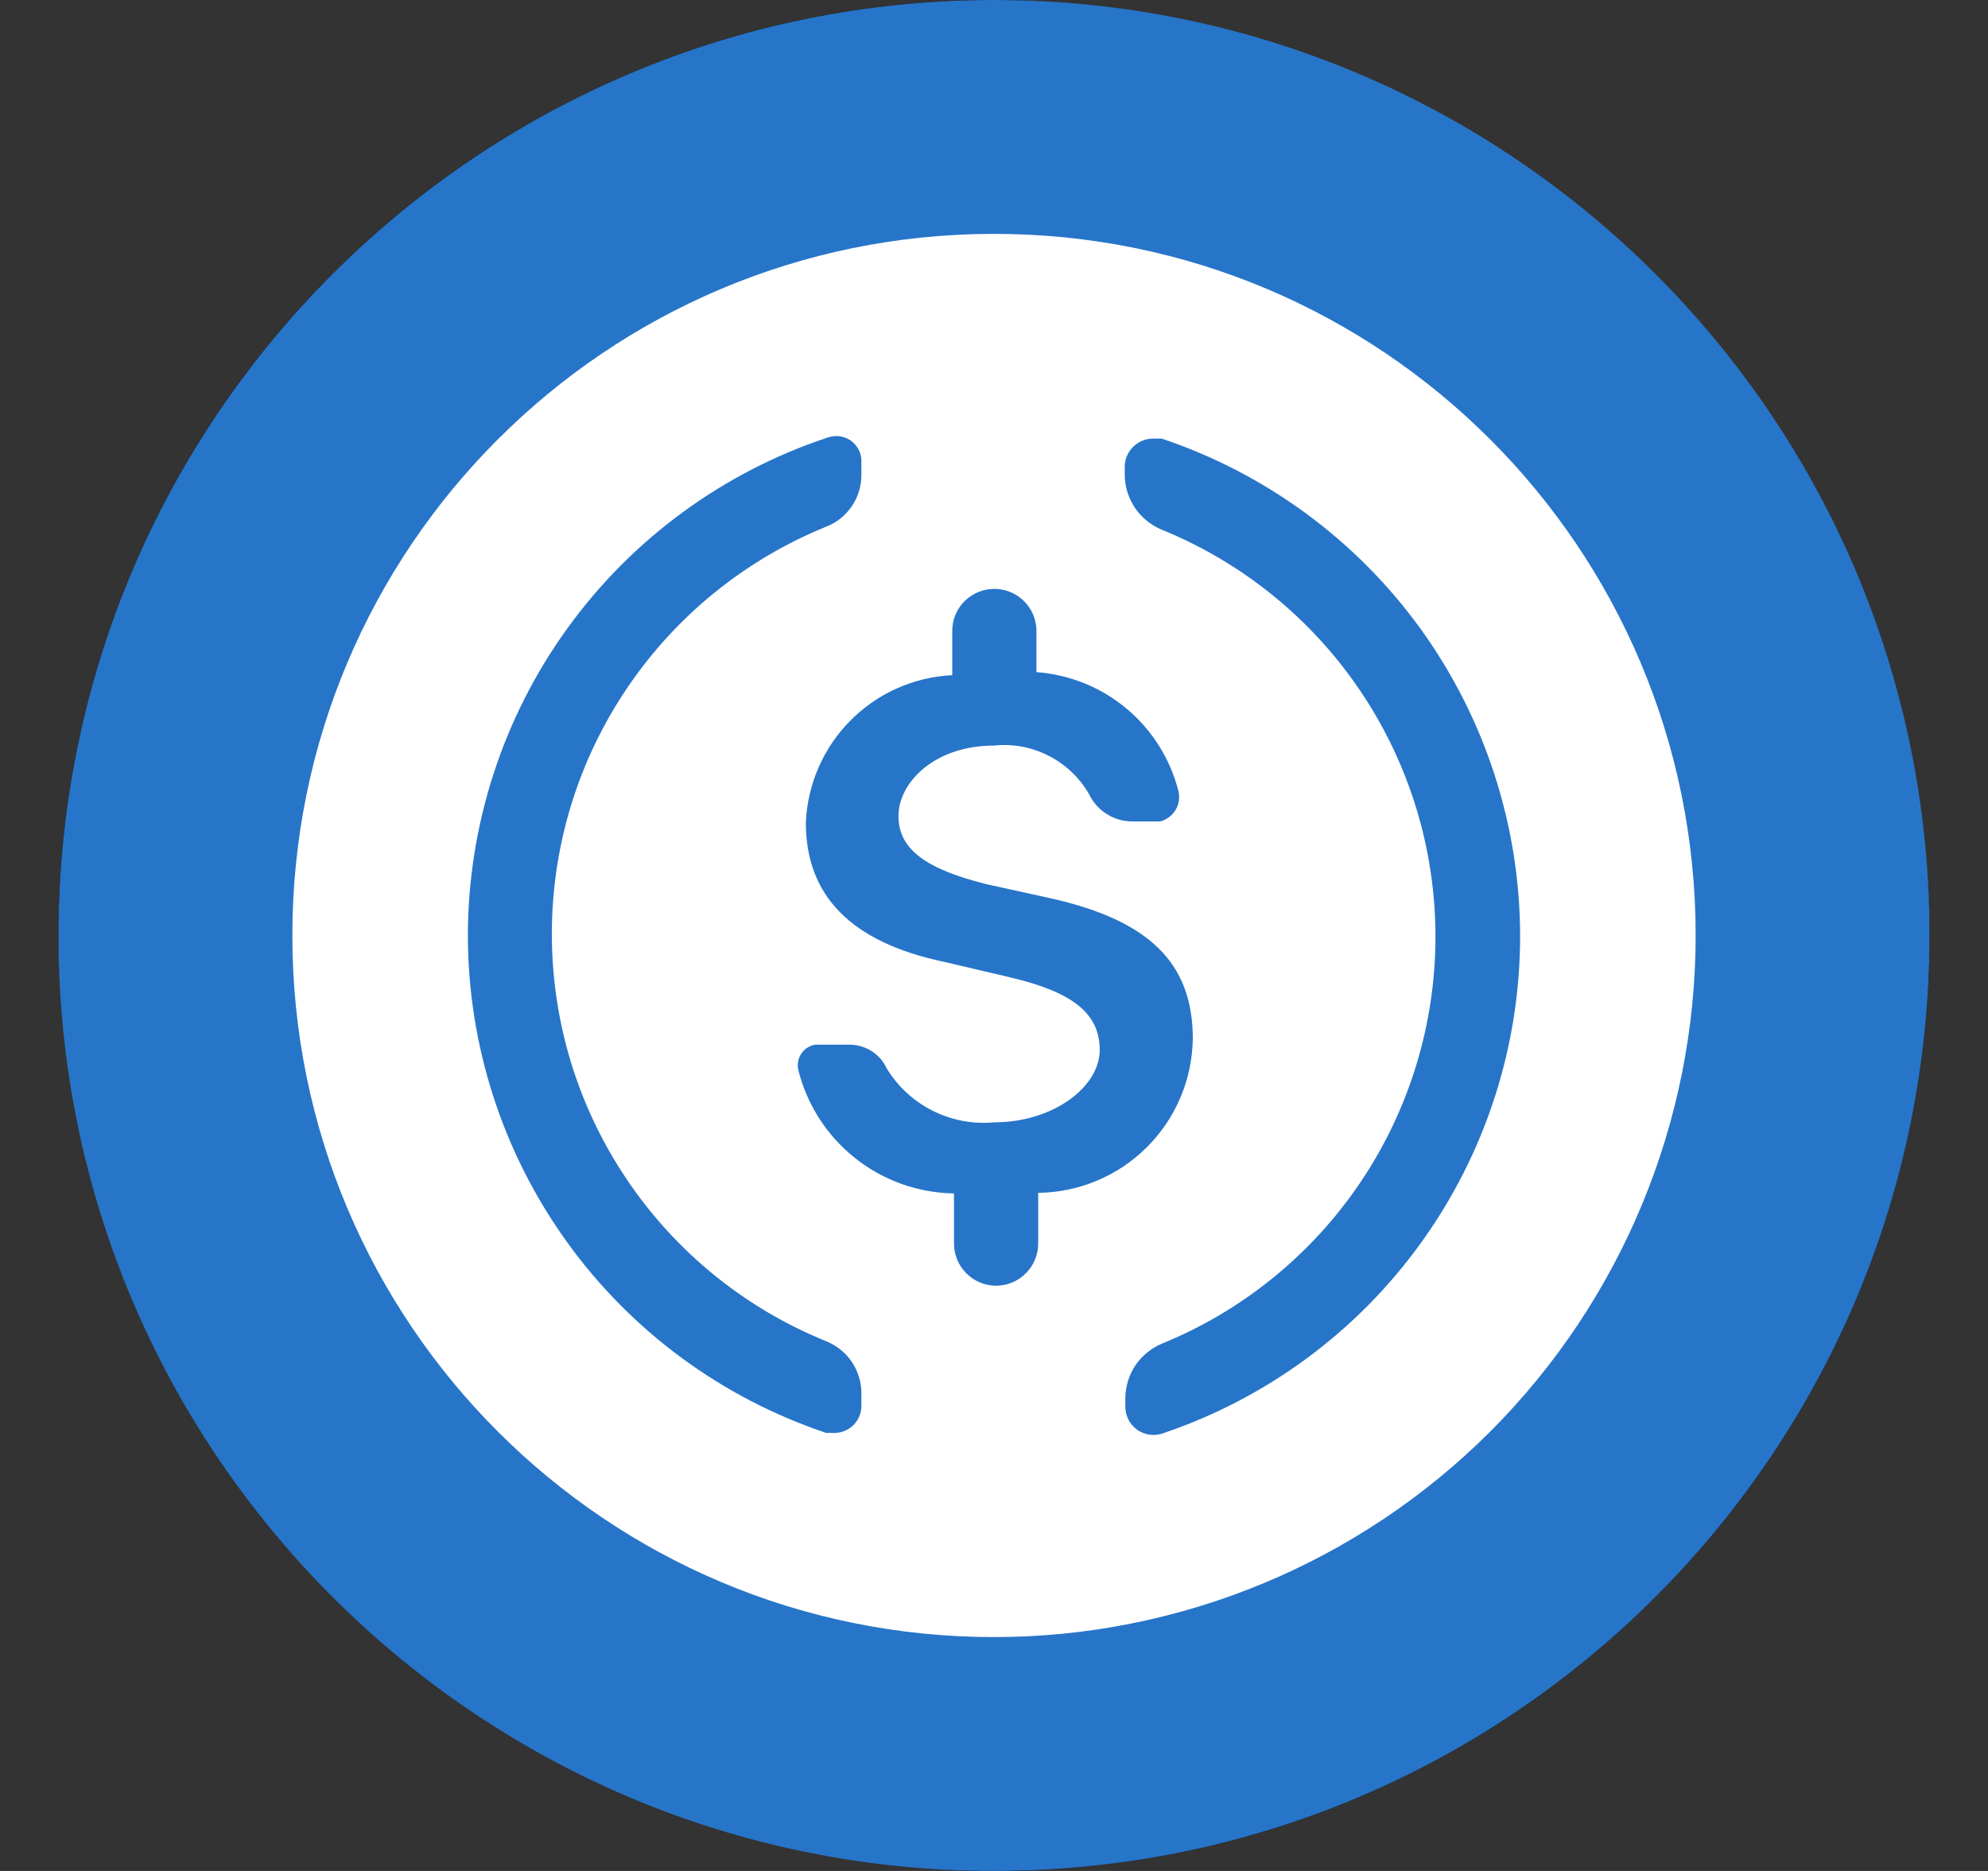 <svg width="17" height="16" viewBox="0 0 17 16" fill="none" xmlns="http://www.w3.org/2000/svg">
<rect x="0" y="0" width="17" height="16" fill="#333333" stroke="none"/>
<rect x="0.5" width="16" height="16" rx="8" fill="black"/>
<path d="M4.5 3.888C4.5 3.647 4.669 3.438 4.907 3.386L11.147 2.012C11.472 1.941 11.78 2.185 11.78 2.515V4.172C11.78 4.413 11.611 4.621 11.373 4.674L5.133 6.047C4.808 6.118 4.5 5.874 4.5 5.545V3.888Z" fill="url(#paint0_linear_29_120)"/>
<path d="M5.22 4.614C5.22 4.373 5.389 4.165 5.626 4.112L11.866 2.726C12.191 2.654 12.5 2.899 12.5 3.228V4.91C12.5 5.15 12.331 5.359 12.094 5.412L5.854 6.797C5.529 6.869 5.22 6.625 5.22 6.295V4.614Z" fill="url(#paint1_linear_29_120)"/>
<path fill-rule="evenodd" clip-rule="evenodd" d="M11.901 2.881L5.661 4.266C5.497 4.303 5.38 4.447 5.38 4.614V6.295C5.38 6.524 5.594 6.693 5.819 6.643L12.059 5.257C12.223 5.221 12.34 5.076 12.34 4.91V3.228C12.34 3 12.126 2.831 11.901 2.881ZM5.626 4.112C5.389 4.165 5.22 4.373 5.22 4.614V6.295C5.22 6.625 5.529 6.869 5.854 6.797L12.094 5.412C12.331 5.359 12.5 5.15 12.5 4.91V3.228C12.5 2.899 12.191 2.654 11.866 2.726L5.626 4.112Z" fill="url(#paint2_linear_29_120)"/>
<path d="M4.5 7.502C4.5 7.262 4.669 7.053 4.906 7L11.146 5.615C11.471 5.543 11.78 5.787 11.78 6.117V7.798C11.78 8.039 11.611 8.247 11.374 8.3L5.134 9.686C4.809 9.758 4.5 9.513 4.5 9.184V7.502Z" fill="url(#paint3_linear_29_120)"/>
<path d="M5.22 7.984C5.22 7.746 5.384 7.54 5.617 7.484L11.857 5.985C12.185 5.906 12.5 6.151 12.5 6.484V8.385C12.5 8.623 12.336 8.829 12.103 8.885L5.863 10.384C5.535 10.463 5.22 10.218 5.22 9.885V7.984Z" fill="url(#paint4_linear_29_120)"/>
<path fill-rule="evenodd" clip-rule="evenodd" d="M11.895 6.138L5.655 7.637C5.494 7.676 5.38 7.819 5.38 7.984V9.885C5.38 10.115 5.598 10.285 5.825 10.231L12.065 8.732C12.226 8.693 12.34 8.55 12.34 8.385V6.484C12.34 6.254 12.122 6.084 11.895 6.138ZM5.617 7.484C5.384 7.54 5.22 7.746 5.22 7.984V9.885C5.22 10.218 5.535 10.463 5.863 10.384L12.103 8.885C12.336 8.829 12.5 8.623 12.5 8.385V6.484C12.5 6.151 12.185 5.906 11.857 5.985L5.617 7.484Z" fill="url(#paint5_linear_29_120)"/>
<path d="M4.5 11.228C4.5 10.991 4.664 10.784 4.897 10.728L11.137 9.229C11.465 9.151 11.78 9.396 11.78 9.729V11.63C11.78 11.867 11.616 12.074 11.383 12.13L5.143 13.629C4.815 13.708 4.5 13.463 4.5 13.129V11.228Z" fill="url(#paint6_linear_29_120)"/>
<path d="M5.22 11.584C5.22 11.347 5.384 11.14 5.617 11.084L11.857 9.585C12.185 9.507 12.5 9.752 12.5 10.085V11.986C12.5 12.224 12.336 12.43 12.103 12.486L5.863 13.985C5.535 14.064 5.22 13.819 5.22 13.485V11.584Z" fill="url(#paint7_linear_29_120)"/>
<path fill-rule="evenodd" clip-rule="evenodd" d="M11.895 9.739L5.655 11.238C5.494 11.277 5.38 11.42 5.38 11.584V13.485C5.38 13.716 5.598 13.886 5.825 13.831L12.065 12.332C12.226 12.294 12.34 12.151 12.34 11.986V10.085C12.34 9.854 12.122 9.685 11.895 9.739ZM5.617 11.084C5.384 11.14 5.22 11.347 5.22 11.584V13.485C5.22 13.819 5.535 14.064 5.863 13.985L12.103 12.486C12.336 12.43 12.5 12.224 12.5 11.986V10.085C12.5 9.752 12.185 9.507 11.857 9.585L5.617 11.084Z" fill="url(#paint8_linear_29_120)"/>
<path d="M8.5 16C12.918 16 16.5 12.418 16.5 8C16.5 3.582 12.918 0 8.5 0C4.082 0 0.5 3.582 0.5 8C0.5 12.418 4.082 16 8.5 16Z" fill="#2775C9"/>
<path d="M8.5 14C5.186 14 2.5 11.314 2.5 8C2.5 4.686 5.186 2 8.5 2C11.814 2 14.5 4.686 14.5 8C14.5 9.591 13.868 11.117 12.743 12.243C11.617 13.368 10.091 14 8.5 14ZM8.143 5.774C7.814 5.79 7.504 5.928 7.272 6.162C7.041 6.395 6.905 6.706 6.891 7.035C6.891 7.653 7.269 8.056 8.071 8.225L8.633 8.357C9.179 8.485 9.404 8.669 9.404 8.98C9.404 9.292 9.011 9.598 8.5 9.598C8.319 9.615 8.136 9.58 7.974 9.498C7.811 9.416 7.675 9.29 7.581 9.134C7.553 9.074 7.509 9.024 7.454 8.989C7.399 8.954 7.335 8.935 7.269 8.934H6.968C6.945 8.939 6.923 8.948 6.903 8.96C6.883 8.973 6.866 8.99 6.853 9.009C6.84 9.029 6.83 9.051 6.826 9.074C6.821 9.097 6.821 9.121 6.825 9.144C6.898 9.443 7.069 9.71 7.31 9.902C7.551 10.095 7.85 10.201 8.158 10.206V10.635C8.158 10.73 8.196 10.822 8.263 10.889C8.331 10.957 8.422 10.995 8.518 10.995C8.613 10.995 8.705 10.957 8.772 10.889C8.84 10.822 8.878 10.73 8.878 10.635V10.201C9.227 10.197 9.56 10.057 9.807 9.811C10.054 9.565 10.195 9.232 10.2 8.883C10.2 8.235 9.828 7.862 8.944 7.673L8.434 7.561C7.923 7.433 7.683 7.265 7.683 6.979C7.683 6.693 7.989 6.376 8.5 6.376C8.661 6.359 8.823 6.389 8.967 6.463C9.111 6.536 9.231 6.65 9.312 6.79C9.345 6.86 9.397 6.919 9.462 6.96C9.527 7.002 9.602 7.024 9.68 7.025H9.92C9.974 7.011 10.021 6.977 10.051 6.929C10.081 6.882 10.09 6.824 10.078 6.769C10.009 6.493 9.854 6.245 9.636 6.062C9.417 5.878 9.147 5.769 8.863 5.748V5.396C8.863 5.3 8.825 5.209 8.757 5.141C8.69 5.074 8.598 5.036 8.503 5.036C8.407 5.036 8.316 5.074 8.248 5.141C8.18 5.209 8.143 5.3 8.143 5.396V5.774ZM4.001 8C4.002 8.941 4.298 9.857 4.848 10.621C5.397 11.384 6.173 11.955 7.065 12.254H7.137C7.198 12.254 7.256 12.229 7.299 12.186C7.342 12.143 7.366 12.085 7.366 12.024V11.917C7.367 11.822 7.338 11.729 7.286 11.649C7.233 11.57 7.158 11.509 7.07 11.472C6.376 11.192 5.781 10.71 5.362 10.089C4.942 9.468 4.719 8.736 4.719 7.987C4.719 7.238 4.942 6.506 5.362 5.885C5.781 5.264 6.376 4.783 7.07 4.502C7.158 4.467 7.232 4.406 7.285 4.328C7.338 4.249 7.366 4.157 7.366 4.063V3.946C7.367 3.911 7.359 3.877 7.343 3.846C7.327 3.816 7.305 3.789 7.277 3.769C7.249 3.749 7.216 3.736 7.182 3.731C7.148 3.726 7.113 3.73 7.08 3.741C6.185 4.037 5.405 4.608 4.852 5.373C4.3 6.137 4.002 7.057 4.001 8ZM12.999 8C12.997 7.06 12.7 6.145 12.151 5.382C11.601 4.62 10.826 4.05 9.935 3.751H9.858C9.795 3.751 9.734 3.777 9.689 3.822C9.644 3.867 9.618 3.928 9.618 3.991V4.068C9.62 4.167 9.651 4.262 9.706 4.344C9.761 4.425 9.839 4.489 9.93 4.528C10.623 4.809 11.216 5.29 11.634 5.911C12.052 6.531 12.275 7.262 12.275 8.01C12.275 8.758 12.052 9.489 11.634 10.11C11.216 10.73 10.623 11.212 9.93 11.493C9.841 11.532 9.765 11.595 9.71 11.675C9.656 11.756 9.626 11.85 9.623 11.947V12.034C9.624 12.072 9.633 12.109 9.651 12.143C9.668 12.176 9.694 12.205 9.724 12.227C9.755 12.249 9.791 12.263 9.828 12.269C9.866 12.274 9.904 12.271 9.94 12.259C10.832 11.959 11.607 11.387 12.156 10.622C12.705 9.858 13 8.941 12.999 8Z" fill="white"/>
<defs>
<linearGradient id="paint0_linear_29_120" x1="8.14" y1="2.736" x2="8.71" y2="5.263" gradientUnits="userSpaceOnUse">
<stop stop-color="#204ADF"/>
<stop offset="1" stop-color="#20B1DF" stop-opacity="0"/>
</linearGradient>
<linearGradient id="paint1_linear_29_120" x1="8.86" y1="3.456" x2="9.44" y2="6.004" gradientUnits="userSpaceOnUse">
<stop stop-color="#204ADF"/>
<stop offset="1" stop-color="#20B1DF" stop-opacity="0"/>
</linearGradient>
<linearGradient id="paint2_linear_29_120" x1="8.86" y1="2.585" x2="9.19" y2="5.544" gradientUnits="userSpaceOnUse">
<stop stop-color="white"/>
<stop offset="1" stop-color="white" stop-opacity="0"/>
</linearGradient>
<linearGradient id="paint3_linear_29_120" x1="8.14" y1="6.345" x2="8.72" y2="8.893" gradientUnits="userSpaceOnUse">
<stop stop-color="#20DF9A"/>
<stop offset="1" stop-color="#21F4B5" stop-opacity="0"/>
</linearGradient>
<linearGradient id="paint4_linear_29_120" x1="8.86" y1="6.772" x2="9.534" y2="9.506" gradientUnits="userSpaceOnUse">
<stop stop-color="#20DF9A"/>
<stop offset="1" stop-color="#21F4B5" stop-opacity="0"/>
</linearGradient>
<linearGradient id="paint5_linear_29_120" x1="8.86" y1="5.83" x2="9.245" y2="9.024" gradientUnits="userSpaceOnUse">
<stop stop-color="white"/>
<stop offset="1" stop-color="white" stop-opacity="0"/>
</linearGradient>
<linearGradient id="paint6_linear_29_120" x1="8.14" y1="10.017" x2="8.814" y2="12.751" gradientUnits="userSpaceOnUse">
<stop stop-color="#DF2020"/>
<stop offset="1" stop-color="#C420DF" stop-opacity="0"/>
</linearGradient>
<linearGradient id="paint7_linear_29_120" x1="8.86" y1="10.373" x2="9.534" y2="13.107" gradientUnits="userSpaceOnUse">
<stop stop-color="#DF2020"/>
<stop offset="1" stop-color="#C420DF" stop-opacity="0"/>
</linearGradient>
<linearGradient id="paint8_linear_29_120" x1="8.86" y1="9.431" x2="9.245" y2="12.625" gradientUnits="userSpaceOnUse">
<stop stop-color="white"/>
<stop offset="1" stop-color="white" stop-opacity="0"/>
</linearGradient>
</defs>
</svg>

